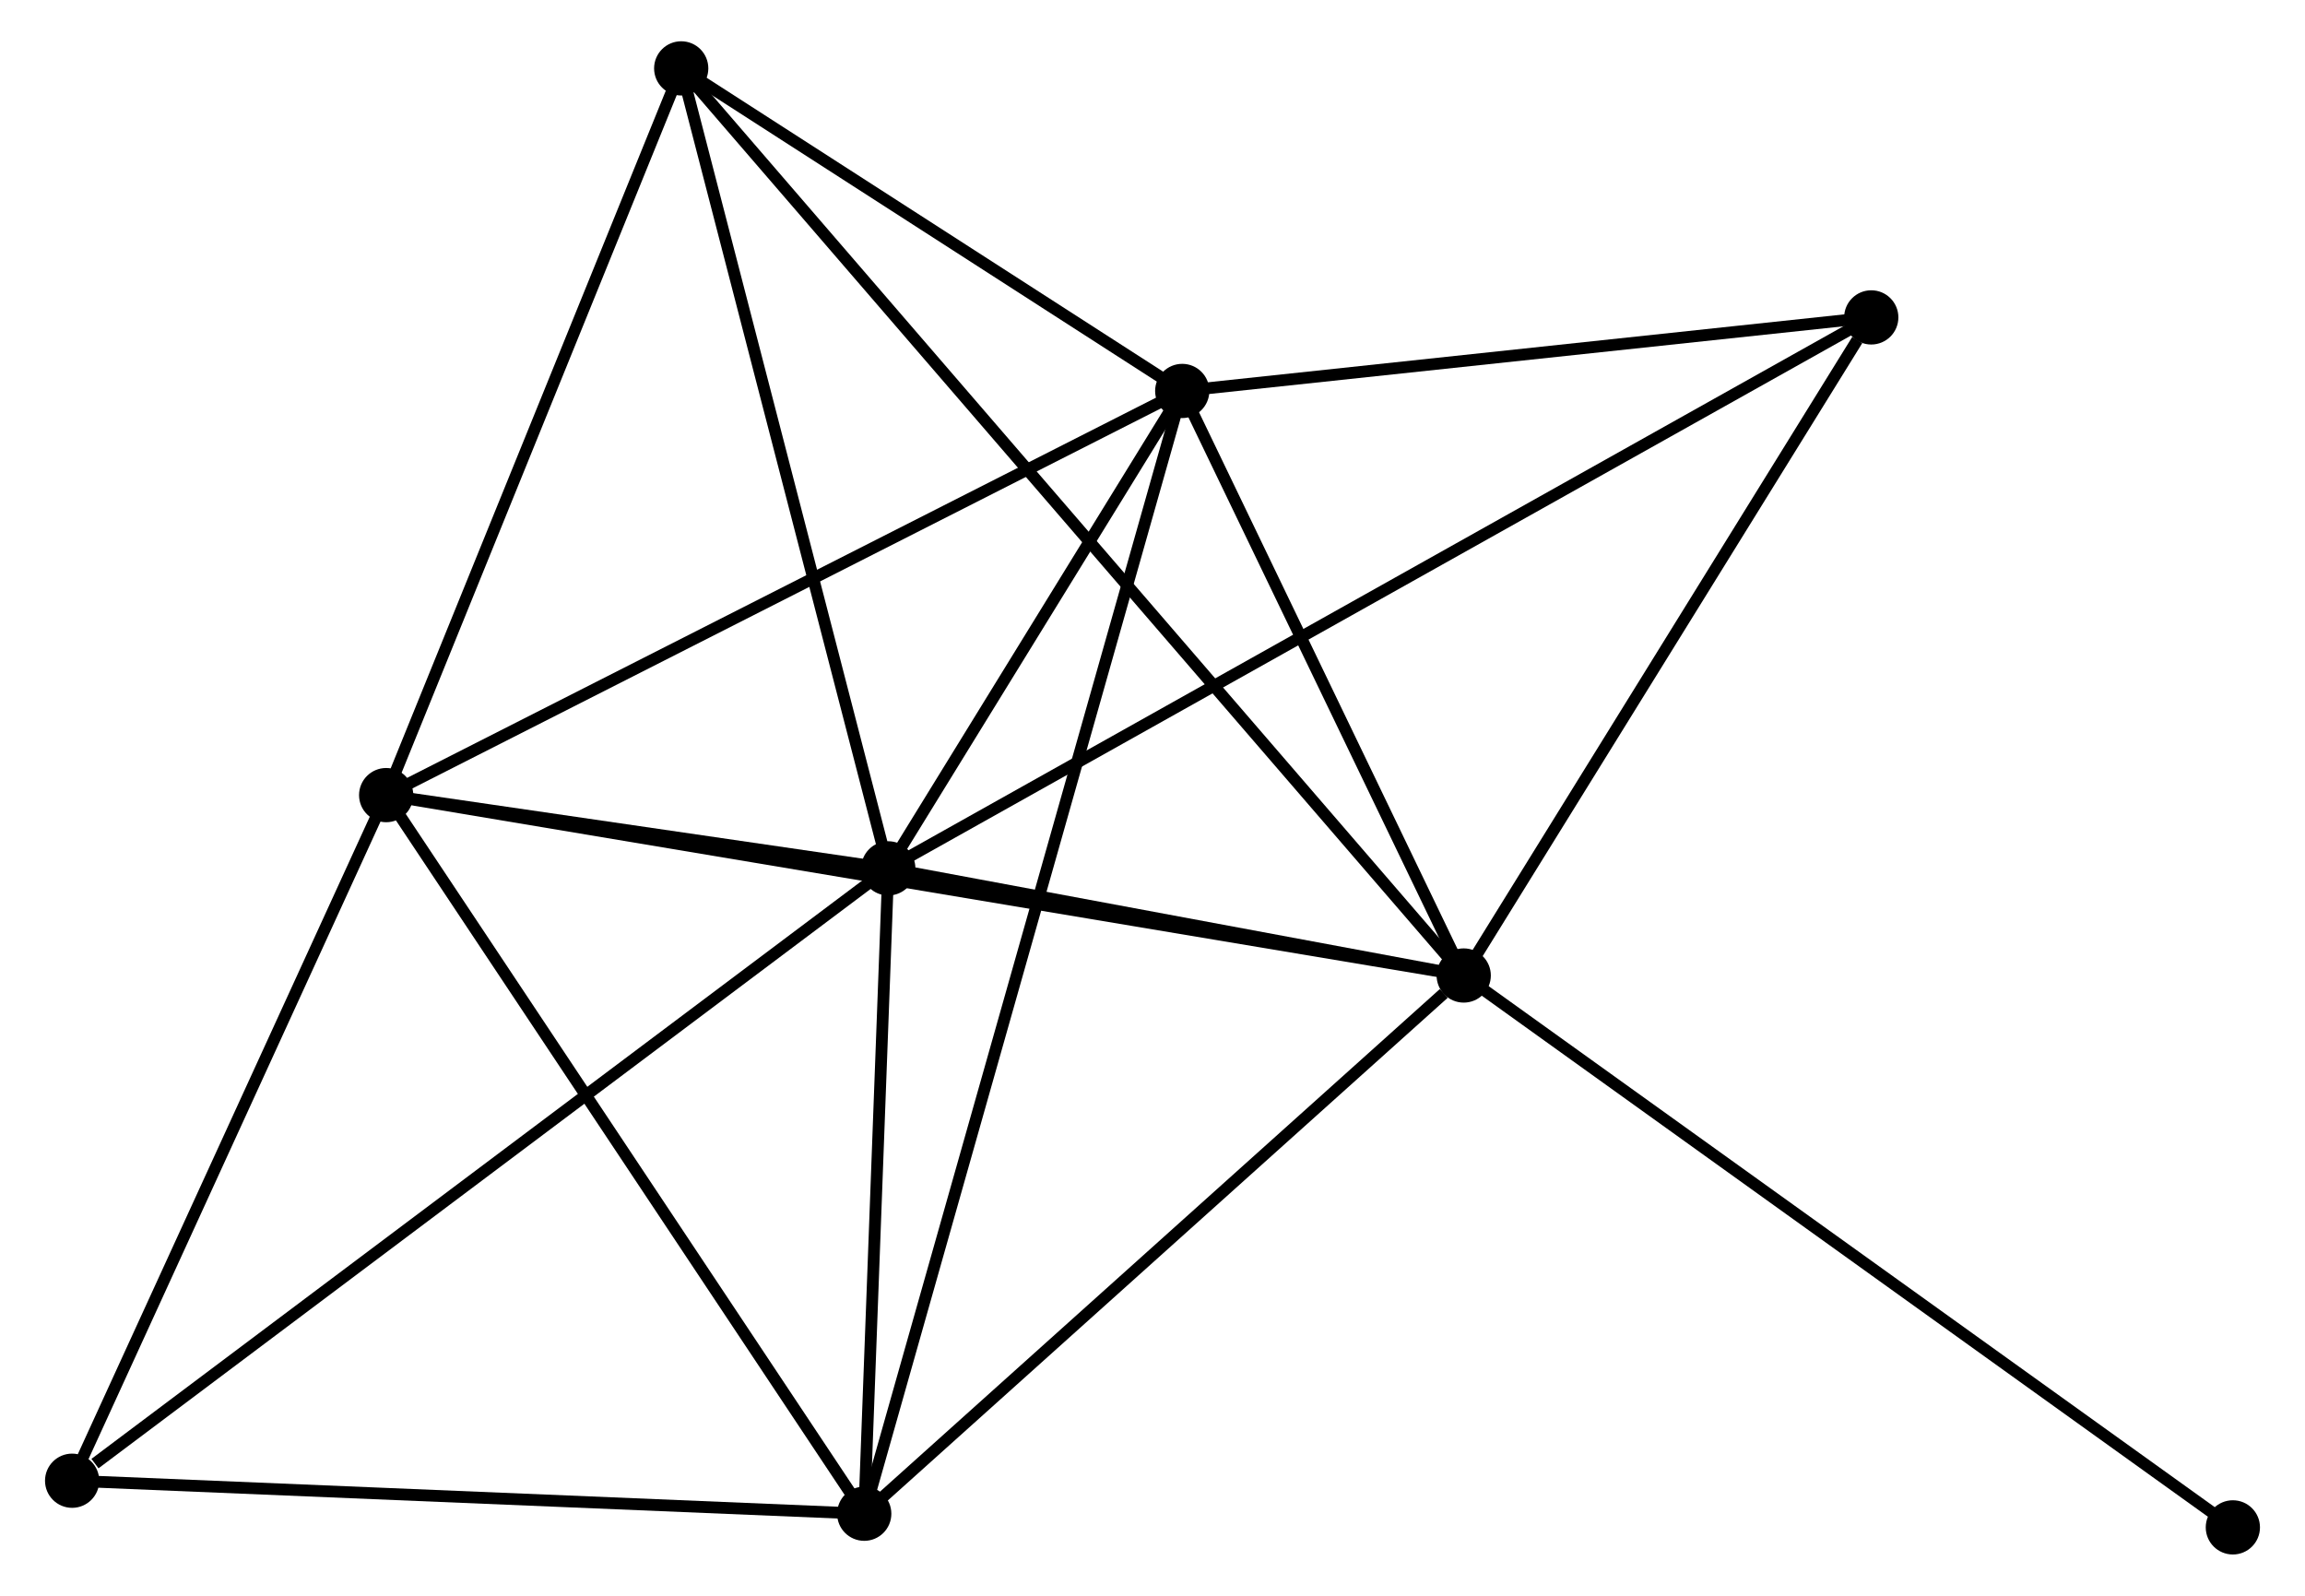 <?xml version="1.0" encoding="UTF-8" standalone="no"?>
<!DOCTYPE svg PUBLIC "-//W3C//DTD SVG 1.1//EN"
 "http://www.w3.org/Graphics/SVG/1.1/DTD/svg11.dtd">
<!-- Generated by graphviz version 2.36.0 (20140111.2315)
 -->
<!-- Title: %3 Pages: 1 -->
<svg width="195pt" height="135pt"
 viewBox="0.00 0.00 194.87 135.35" xmlns="http://www.w3.org/2000/svg" xmlns:xlink="http://www.w3.org/1999/xlink">
<g id="graph0" class="graph" transform="scale(1 1) rotate(0) translate(4 131.348)">
<title>%3</title>
<!-- 0 -->
<g id="node1" class="node"><title>0</title>
<ellipse fill="black" stroke="black" cx="71.024" cy="-57.697" rx="1.8" ry="1.8"/>
</g>
<!-- 1 -->
<g id="node2" class="node"><title>1</title>
<ellipse fill="black" stroke="black" cx="119.832" cy="-48.609" rx="1.8" ry="1.8"/>
</g>
<!-- 0&#45;&#45;1 -->
<g id="edge1" class="edge"><title>0&#45;&#45;1</title>
<path fill="none" stroke="black" d="M73.121,-57.306C81.15,-55.811 109.877,-50.463 117.797,-48.988"/>
</g>
<!-- 2 -->
<g id="node3" class="node"><title>2</title>
<ellipse fill="black" stroke="black" cx="28.436" cy="-63.909" rx="1.8" ry="1.8"/>
</g>
<!-- 0&#45;&#45;2 -->
<g id="edge2" class="edge"><title>0&#45;&#45;2</title>
<path fill="none" stroke="black" d="M69.194,-57.963C62.316,-58.967 38.029,-62.509 30.607,-63.592"/>
</g>
<!-- 3 -->
<g id="node4" class="node"><title>3</title>
<ellipse fill="black" stroke="black" cx="95.957" cy="-98.188" rx="1.8" ry="1.8"/>
</g>
<!-- 0&#45;&#45;3 -->
<g id="edge3" class="edge"><title>0&#45;&#45;3</title>
<path fill="none" stroke="black" d="M72.095,-59.436C76.196,-66.097 90.871,-89.929 94.917,-96.5"/>
</g>
<!-- 4 -->
<g id="node5" class="node"><title>4</title>
<ellipse fill="black" stroke="black" cx="68.985" cy="-2.958" rx="1.8" ry="1.8"/>
</g>
<!-- 0&#45;&#45;4 -->
<g id="edge4" class="edge"><title>0&#45;&#45;4</title>
<path fill="none" stroke="black" d="M70.956,-55.875C70.646,-47.565 69.369,-13.283 69.055,-4.842"/>
</g>
<!-- 5 -->
<g id="node6" class="node"><title>5</title>
<ellipse fill="black" stroke="black" cx="53.461" cy="-125.548" rx="1.8" ry="1.8"/>
</g>
<!-- 0&#45;&#45;5 -->
<g id="edge5" class="edge"><title>0&#45;&#45;5</title>
<path fill="none" stroke="black" d="M70.517,-59.654C67.952,-69.562 56.427,-114.089 53.937,-123.711"/>
</g>
<!-- 6 -->
<g id="node7" class="node"><title>6</title>
<ellipse fill="black" stroke="black" cx="1.8" cy="-5.757" rx="1.8" ry="1.8"/>
</g>
<!-- 0&#45;&#45;6 -->
<g id="edge6" class="edge"><title>0&#45;&#45;6</title>
<path fill="none" stroke="black" d="M69.578,-56.612C60.724,-49.969 13.879,-14.82 3.737,-7.21"/>
</g>
<!-- 7 -->
<g id="node8" class="node"><title>7</title>
<ellipse fill="black" stroke="black" cx="154.399" cy="-104.427" rx="1.8" ry="1.8"/>
</g>
<!-- 0&#45;&#45;7 -->
<g id="edge7" class="edge"><title>0&#45;&#45;7</title>
<path fill="none" stroke="black" d="M72.765,-58.672C83.616,-64.754 141.845,-97.391 152.668,-103.456"/>
</g>
<!-- 1&#45;&#45;2 -->
<g id="edge8" class="edge"><title>1&#45;&#45;2</title>
<path fill="none" stroke="black" d="M117.923,-48.929C106.029,-50.92 42.198,-61.605 30.335,-63.591"/>
</g>
<!-- 1&#45;&#45;3 -->
<g id="edge9" class="edge"><title>1&#45;&#45;3</title>
<path fill="none" stroke="black" d="M119.038,-50.259C115.413,-57.786 100.46,-88.837 96.779,-96.482"/>
</g>
<!-- 1&#45;&#45;4 -->
<g id="edge10" class="edge"><title>1&#45;&#45;4</title>
<path fill="none" stroke="black" d="M118.141,-47.09C110.283,-40.035 77.431,-10.541 70.338,-4.173"/>
</g>
<!-- 1&#45;&#45;5 -->
<g id="edge11" class="edge"><title>1&#45;&#45;5</title>
<path fill="none" stroke="black" d="M118.446,-50.216C109.809,-60.229 63.455,-113.963 54.84,-123.95"/>
</g>
<!-- 1&#45;&#45;7 -->
<g id="edge12" class="edge"><title>1&#45;&#45;7</title>
<path fill="none" stroke="black" d="M120.983,-50.466C126.231,-58.941 147.879,-93.899 153.209,-102.506"/>
</g>
<!-- 8 -->
<g id="node9" class="node"><title>8</title>
<ellipse fill="black" stroke="black" cx="185.069" cy="-1.8" rx="1.8" ry="1.8"/>
</g>
<!-- 1&#45;&#45;8 -->
<g id="edge13" class="edge"><title>1&#45;&#45;8</title>
<path fill="none" stroke="black" d="M121.445,-47.452C130.392,-41.032 173.869,-9.836 183.273,-3.089"/>
</g>
<!-- 2&#45;&#45;3 -->
<g id="edge14" class="edge"><title>2&#45;&#45;3</title>
<path fill="none" stroke="black" d="M30.105,-64.756C39.366,-69.457 84.365,-92.303 94.098,-97.245"/>
</g>
<!-- 2&#45;&#45;4 -->
<g id="edge15" class="edge"><title>2&#45;&#45;4</title>
<path fill="none" stroke="black" d="M29.439,-62.402C35,-54.043 62.024,-13.421 67.869,-4.636"/>
</g>
<!-- 2&#45;&#45;5 -->
<g id="edge16" class="edge"><title>2&#45;&#45;5</title>
<path fill="none" stroke="black" d="M29.158,-65.687C32.812,-74.688 49.235,-115.138 52.784,-123.879"/>
</g>
<!-- 2&#45;&#45;6 -->
<g id="edge17" class="edge"><title>2&#45;&#45;6</title>
<path fill="none" stroke="black" d="M27.55,-61.974C23.506,-53.145 6.824,-16.725 2.717,-7.758"/>
</g>
<!-- 3&#45;&#45;4 -->
<g id="edge18" class="edge"><title>3&#45;&#45;4</title>
<path fill="none" stroke="black" d="M95.394,-96.199C91.883,-83.806 73.046,-17.297 69.545,-4.936"/>
</g>
<!-- 3&#45;&#45;5 -->
<g id="edge19" class="edge"><title>3&#45;&#45;5</title>
<path fill="none" stroke="black" d="M94.131,-99.364C87.141,-103.864 62.129,-119.967 55.233,-124.407"/>
</g>
<!-- 3&#45;&#45;7 -->
<g id="edge20" class="edge"><title>3&#45;&#45;7</title>
<path fill="none" stroke="black" d="M97.901,-98.396C106.775,-99.343 143.376,-103.25 152.388,-104.212"/>
</g>
<!-- 4&#45;&#45;6 -->
<g id="edge21" class="edge"><title>4&#45;&#45;6</title>
<path fill="none" stroke="black" d="M67.047,-3.039C57.236,-3.447 13.146,-5.284 3.619,-5.681"/>
</g>
</g>
</svg>
